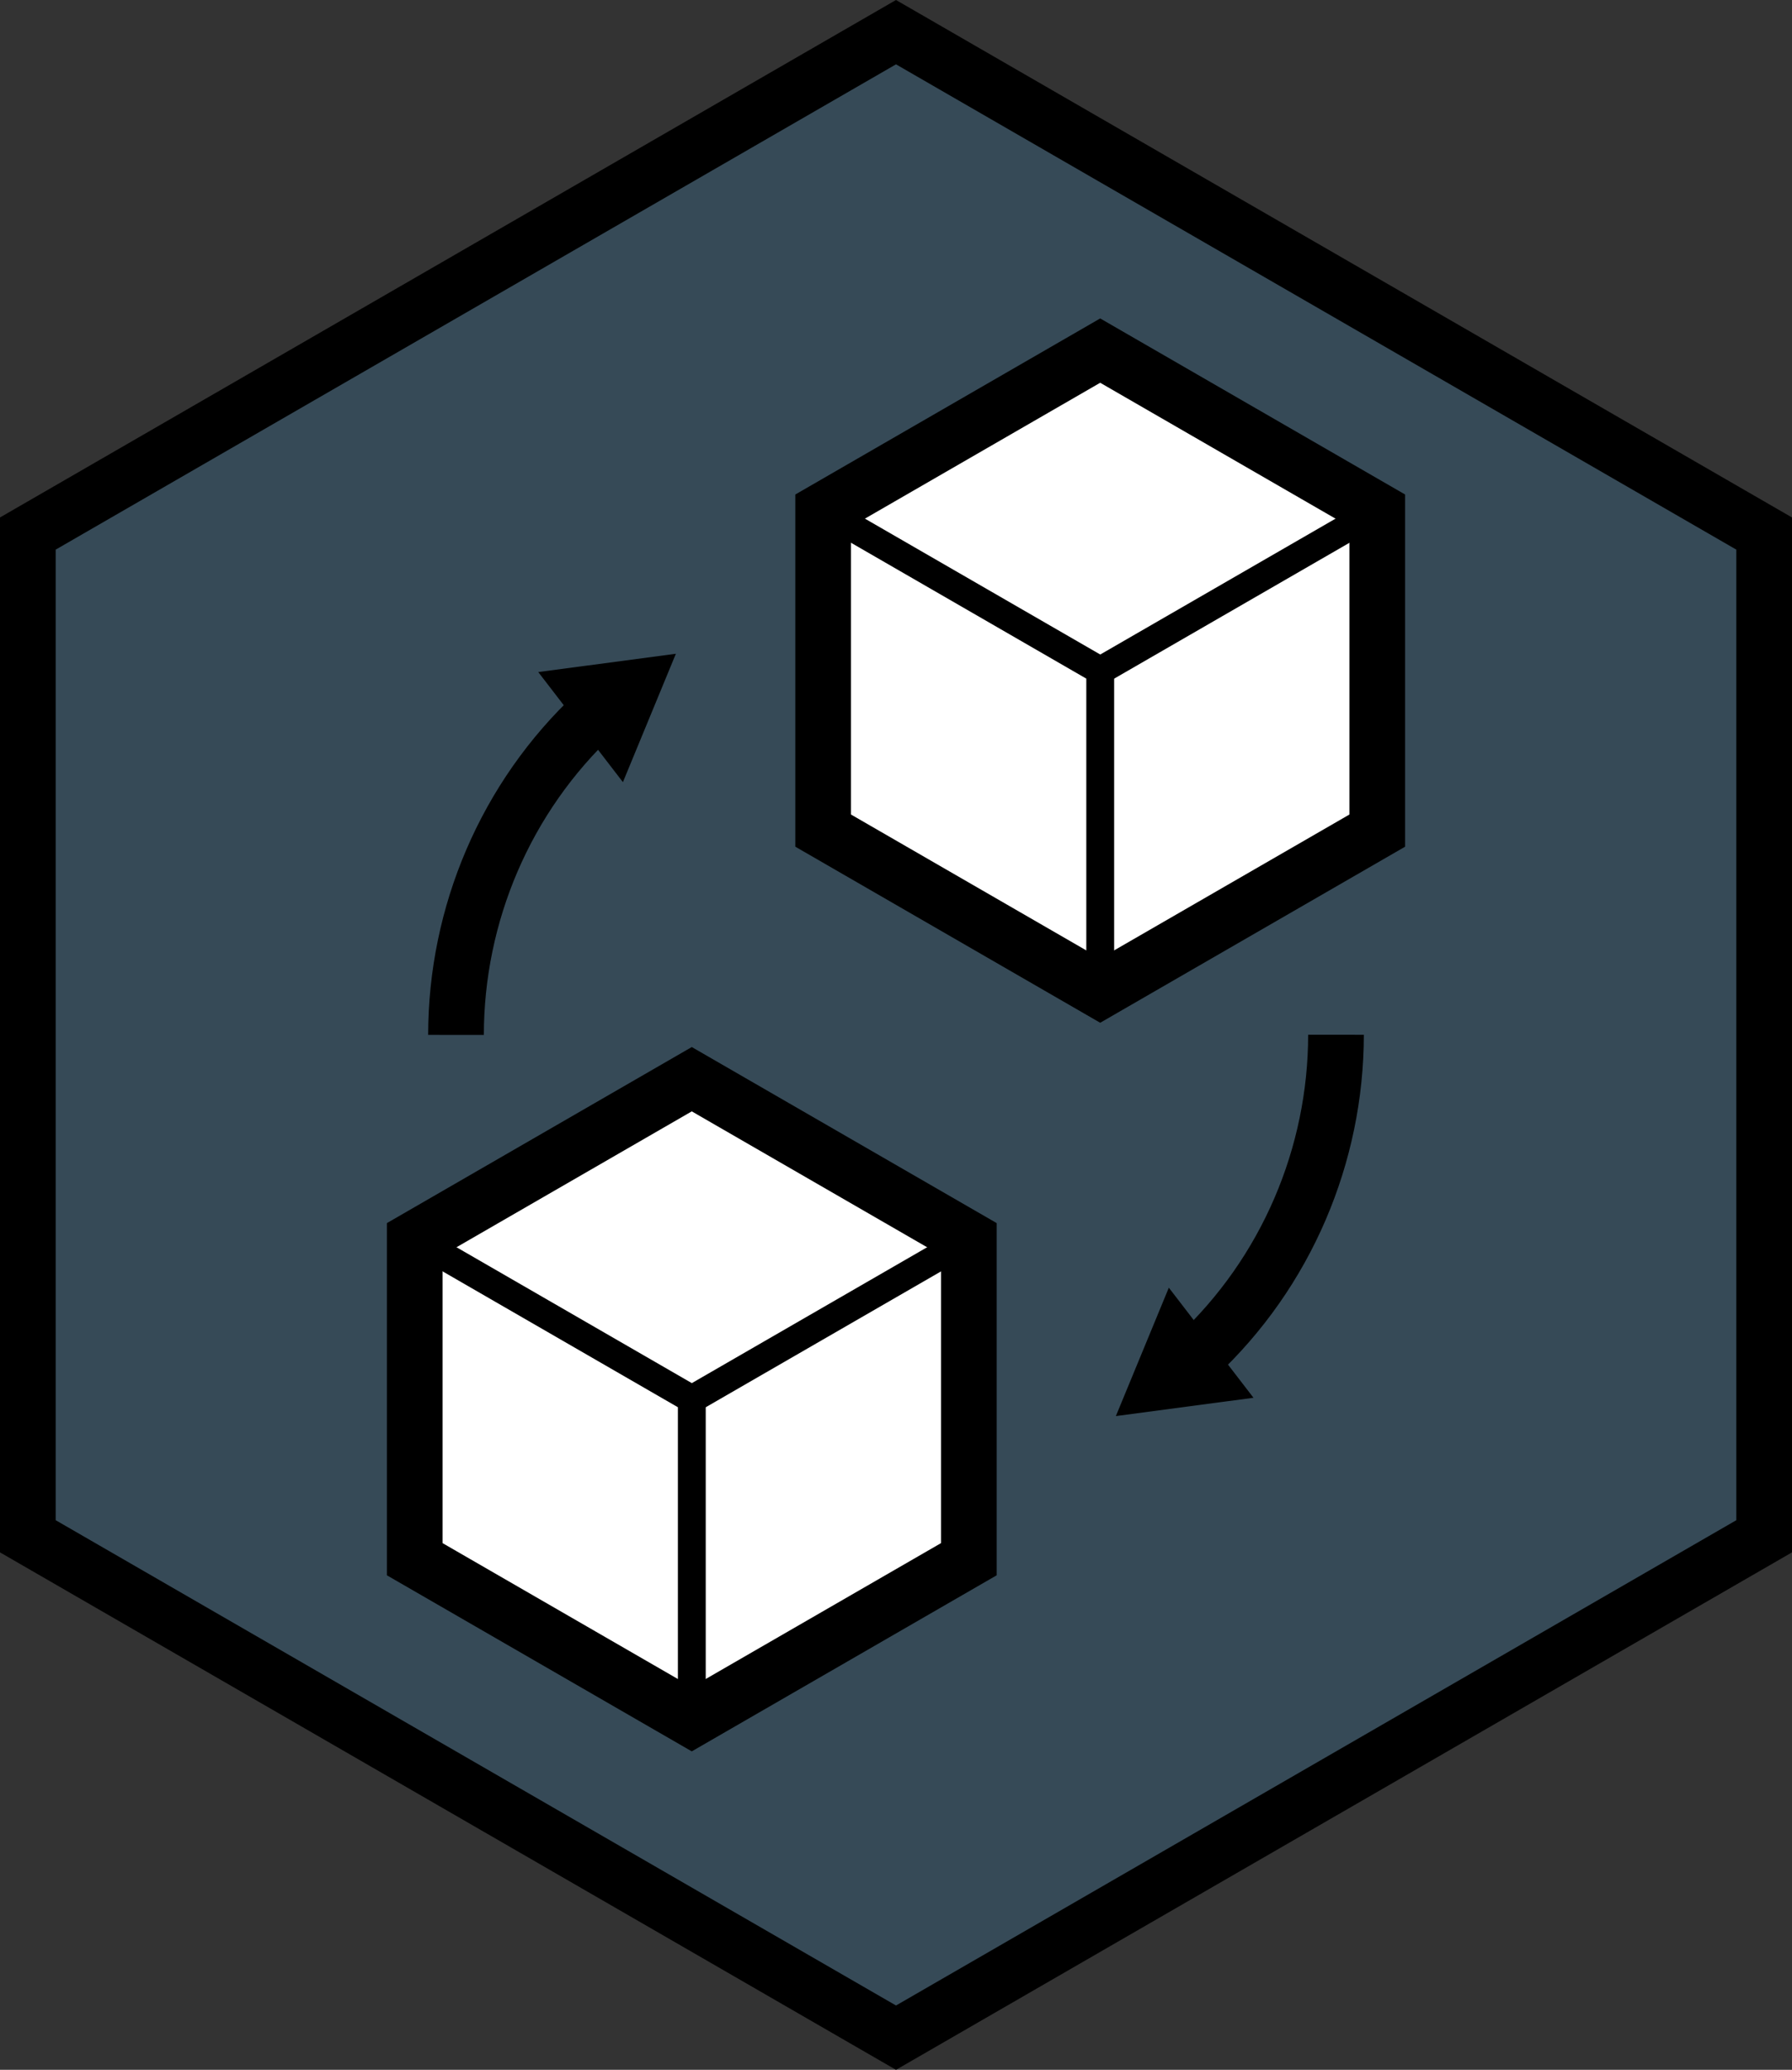 <svg xmlns="http://www.w3.org/2000/svg" xmlns:svg="http://www.w3.org/2000/svg" fill-rule="evenodd" stroke-miterlimit="10" clip-rule="evenodd" viewBox="0 0 64.354 74.309" xml:space="preserve"><rect x="0" y="0" width="64.354" height="74.309" fill="#333333" stroke="none"/><path fill="#3f7faa" fill-rule="nonzero" d="M63.354 55.155v-36l-31.177-18-31.177 18v36l31.177 18z" opacity=".3"/><path fill="none" stroke="#000" stroke-width="2" d="M63.354 55.155v-36l-31.177-18-31.177 18v36l31.177 18z"/><path fill="none" stroke="#000" stroke-width="2" d="M16.376 37.155c.003-4.311 1.768-8.526 5.007-11.548"/><path fill-rule="nonzero" d="m22.37 28.08 1.902-4.609-4.942.657Z"/><path fill="none" stroke="#000" stroke-width="2" d="M47.978 37.149c-.003 4.314-1.774 8.531-5.016 11.554"/><path fill-rule="nonzero" d="m41.975 46.23-1.902 4.609 4.942-.657Z"/><path fill="#fff" fill-rule="nonzero" stroke="#000" stroke-width="2" d="M34.793 55.978v-11.489l-9.95-5.744-9.949 5.744v11.489l9.949 5.744z"/><path fill="#fff" fill-rule="nonzero" stroke="#000" d="m24.844 50.234 9.95-5.744Z"/><path fill="none" stroke="#000" d="m14.894 44.489 9.95 5.744v11.489"/><path fill="#fff" fill-rule="nonzero" stroke="#000" stroke-width="2" d="M49.46 29.82v-11.489l-9.95-5.744-9.949 5.744v11.489l9.949 5.744z"/><path fill="#fff" fill-rule="nonzero" stroke="#000" d="m39.511 24.076 9.95-5.744Z"/><path fill="none" stroke="#000" d="m29.561 18.331 9.95 5.744v11.489"/></svg>